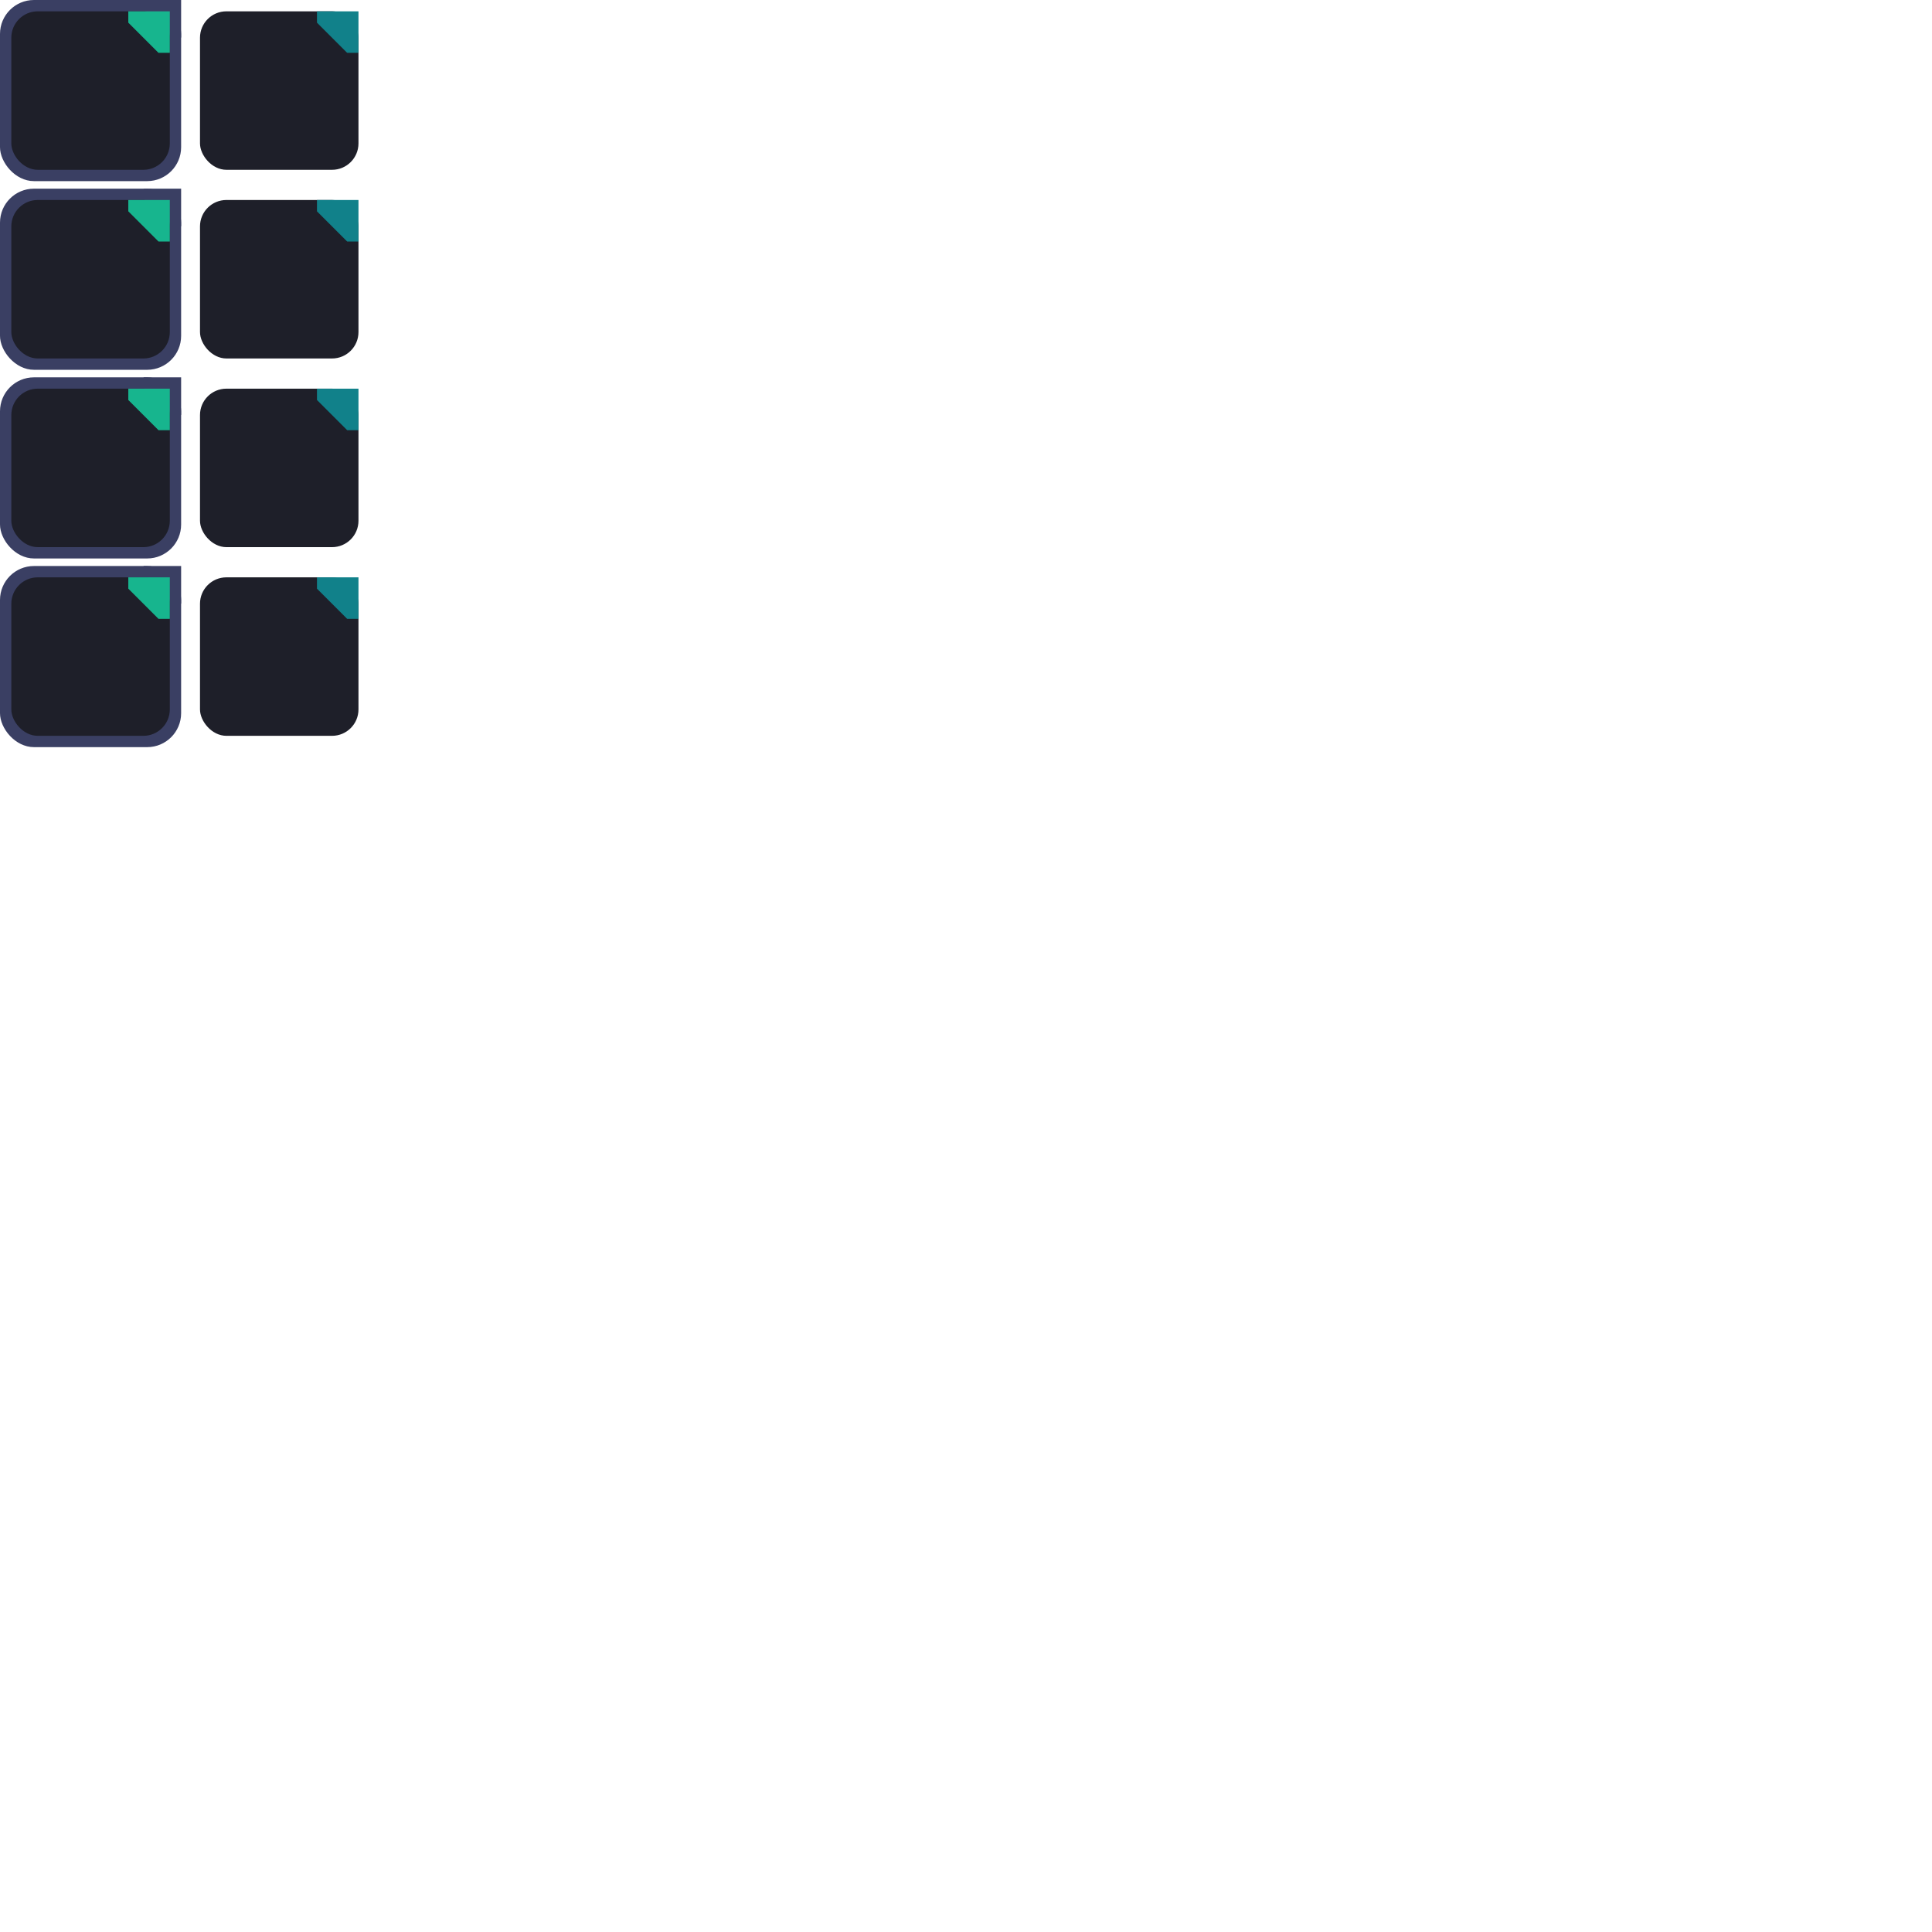 <?xml version="1.0" encoding="UTF-8" standalone="no"?>
<!-- Created with Inkscape (http://www.inkscape.org/) -->

<svg
   version="1.1"
   id="svg2"
   width="1024"
   height="1024"
   xml:space="preserve"
   inkscape:export-filename="base.svg"
   inkscape:export-xdpi="96"
   inkscape:export-ydpi="96"
   inkscape:version="1.3.2 (091e20ef0f, 2023-11-25)"
   sodipodi:docname="pinned.svg"
   xmlns:inkscape="http://www.inkscape.org/namespaces/inkscape"
   xmlns:sodipodi="http://sodipodi.sourceforge.net/DTD/sodipodi-0.dtd"
   xmlns="http://www.w3.org/2000/svg"
   xmlns:svg="http://www.w3.org/2000/svg"><defs
   id="defs6" /><sodipodi:namedview
   id="namedview4"
   pagecolor="#505050"
   bordercolor="#eeeeee"
   borderopacity="1"
   inkscape:showpageshadow="0"
   inkscape:pageopacity="0"
   inkscape:pagecheckerboard="0"
   inkscape:deskcolor="#505050"
   showgrid="true"
   inkscape:current-layer="svg2"
   inkscape:zoom="2.3828125"
   inkscape:cx="256"
   inkscape:cy="182.34754"
   inkscape:window-width="3476"
   inkscape:window-height="1381"
   inkscape:window-x="81"
   inkscape:window-y="30"
   inkscape:window-maximized="0"><inkscape:grid
     type="xygrid"
     id="Main Grid"
     originx="0"
     originy="0"
     spacingy="1"
     spacingx="1"
     units="px"
     visible="true"
     empspacing="4"
     snapvisiblegridlinesonly="true" /></sodipodi:namedview>
    <g
   id="g2-5-2-7"
   style="display:inline"
   transform="translate(0,60)"
   inkscape:label="Slot Disabled"><rect
     style="display:inline;fill:#1e1f29;fill-opacity:1;fill-rule:evenodd;stroke-width:2;stroke-linecap:square;stroke-linejoin:round;stroke-miterlimit:0"
     id="rect66-1-5-3-9-8-3"
     width="84"
     height="84"
     x="106"
     y="246"
     rx="14"
     ry="14"
     inkscape:label="Fill" /><path
     style="display:inline;fill:#11818a;fill-opacity:1;stroke:none;stroke-width:1px;stroke-linecap:butt;stroke-linejoin:miter;stroke-opacity:1"
     d="m 190,246 h -22 v 6 l 16,16 h 6 z"
     id="path1-7-2-9-6"
     sodipodi:nodetypes="cccccc"
     inkscape:label="Chip" /></g><g
   id="g2-5-2"
   style="display:inline"
   transform="translate(0,-40)"
   inkscape:label="Slot Disabled"><rect
     style="display:inline;fill:#1e1f29;fill-opacity:1;fill-rule:evenodd;stroke-width:2;stroke-linecap:square;stroke-linejoin:round;stroke-miterlimit:0"
     id="rect66-1-5-3-9-8"
     width="84"
     height="84"
     x="106"
     y="246"
     rx="14"
     ry="14"
     inkscape:label="Fill" /><path
     style="display:inline;fill:#11818a;fill-opacity:1;stroke:none;stroke-width:1px;stroke-linecap:butt;stroke-linejoin:miter;stroke-opacity:1"
     d="m 190,246 h -22 v 6 l 16,16 h 6 z"
     id="path1-7-2-9"
     sodipodi:nodetypes="cccccc"
     inkscape:label="Chip" /></g><g
   id="g2-5"
   style="display:inline"
   transform="translate(0,-140)"
   inkscape:label="Slot Disabled"><rect
     style="display:inline;fill:#1e1f29;fill-opacity:1;fill-rule:evenodd;stroke-width:2;stroke-linecap:square;stroke-linejoin:round;stroke-miterlimit:0"
     id="rect66-1-5-3-9"
     width="84"
     height="84"
     x="106"
     y="246"
     rx="14"
     ry="14"
     inkscape:label="Fill" /><path
     style="display:inline;fill:#11818a;fill-opacity:1;stroke:none;stroke-width:1px;stroke-linecap:butt;stroke-linejoin:miter;stroke-opacity:1"
     d="m 190,246 h -22 v 6 l 16,16 h 6 z"
     id="path1-7-2"
     sodipodi:nodetypes="cccccc"
     inkscape:label="Chip" /></g>
<g
   id="g2"
   style="display:inline"
   transform="translate(0,-240)"
   inkscape:label="Slot Disabled"><rect
     style="display:inline;fill:#1e1f29;fill-opacity:1;fill-rule:evenodd;stroke-width:2;stroke-linecap:square;stroke-linejoin:round;stroke-miterlimit:0"
     id="rect66-1-5-3"
     width="84"
     height="84"
     x="106"
     y="246"
     rx="14"
     ry="14"
     inkscape:label="Fill" /><path
     style="display:inline;fill:#11818a;stroke:none;stroke-width:1px;stroke-linecap:butt;stroke-linejoin:miter;stroke-opacity:1;fill-opacity:1"
     d="m 190,246 h -22 v 6 l 16,16 h 6 z"
     id="path1-7"
     sodipodi:nodetypes="cccccc"
     inkscape:label="Chip" /></g><g
   id="g66-2-5-0-6-7"
   inkscape:label="Slot"
   transform="translate(0,60)"
   style="display:inline"><rect
     style="display:inline;fill:#3a3f63;fill-opacity:1;fill-rule:evenodd;stroke-width:2;stroke-linecap:square;stroke-linejoin:round;stroke-miterlimit:0"
     id="rect65-9-3-9-2-9"
     width="96"
     height="96"
     x="0"
     y="240"
     rx="18"
     ry="18"
     inkscape:label="Outline" /><path
     style="display:inline;fill:#3a3f63;stroke:none;stroke-width:1px;stroke-linecap:butt;stroke-linejoin:miter;stroke-opacity:1"
     d="m 76,240 h 20 v 20 z"
     id="path2-3-6-2"
     inkscape:label="Outline Chip" /><rect
     style="display:inline;fill:#1e1f29;fill-opacity:1;fill-rule:evenodd;stroke-width:2;stroke-linecap:square;stroke-linejoin:round;stroke-miterlimit:0"
     id="rect66-1-5-6-1-0"
     width="84"
     height="84"
     x="6"
     y="246"
     rx="14"
     ry="14"
     inkscape:label="Fill" /><path
     style="fill:#17b58e;stroke:none;stroke-width:1px;stroke-linecap:butt;stroke-linejoin:miter;stroke-opacity:1"
     d="M 90,6 H 68 v 6 l 16,16 h 6 z"
     id="path1-0-8-2"
     sodipodi:nodetypes="cccccc"
     transform="translate(0,240)"
     inkscape:label="Chip" /></g><g
   id="g66-2-5-0-6"
   inkscape:label="Slot"
   transform="translate(0,-40)"
   style="display:inline"><rect
     style="display:inline;fill:#3a3f63;fill-opacity:1;fill-rule:evenodd;stroke-width:2;stroke-linecap:square;stroke-linejoin:round;stroke-miterlimit:0"
     id="rect65-9-3-9-2"
     width="96"
     height="96"
     x="0"
     y="240"
     rx="18"
     ry="18"
     inkscape:label="Outline" /><path
     style="display:inline;fill:#3a3f63;stroke:none;stroke-width:1px;stroke-linecap:butt;stroke-linejoin:miter;stroke-opacity:1"
     d="m 76,240 h 20 v 20 z"
     id="path2-3-6"
     inkscape:label="Outline Chip" /><rect
     style="display:inline;fill:#1e1f29;fill-opacity:1;fill-rule:evenodd;stroke-width:2;stroke-linecap:square;stroke-linejoin:round;stroke-miterlimit:0"
     id="rect66-1-5-6-1"
     width="84"
     height="84"
     x="6"
     y="246"
     rx="14"
     ry="14"
     inkscape:label="Fill" /><path
     style="fill:#17b58e;stroke:none;stroke-width:1px;stroke-linecap:butt;stroke-linejoin:miter;stroke-opacity:1"
     d="M 90,6 H 68 v 6 l 16,16 h 6 z"
     id="path1-0-8"
     sodipodi:nodetypes="cccccc"
     transform="translate(0,240)"
     inkscape:label="Chip" /></g><g
   id="g66-2-5-0"
   inkscape:label="Slot"
   transform="translate(0,-140)"
   style="display:inline"><rect
     style="display:inline;fill:#3a3f63;fill-opacity:1;fill-rule:evenodd;stroke-width:2;stroke-linecap:square;stroke-linejoin:round;stroke-miterlimit:0"
     id="rect65-9-3-9"
     width="96"
     height="96"
     x="0"
     y="240"
     rx="18"
     ry="18"
     inkscape:label="Outline" /><path
     style="display:inline;fill:#3a3f63;stroke:none;stroke-width:1px;stroke-linecap:butt;stroke-linejoin:miter;stroke-opacity:1"
     d="m 76,240 h 20 v 20 z"
     id="path2-3"
     inkscape:label="Outline Chip" /><rect
     style="display:inline;fill:#1e1f29;fill-opacity:1;fill-rule:evenodd;stroke-width:2;stroke-linecap:square;stroke-linejoin:round;stroke-miterlimit:0"
     id="rect66-1-5-6"
     width="84"
     height="84"
     x="6"
     y="246"
     rx="14"
     ry="14"
     inkscape:label="Fill" /><path
     style="fill:#17b58e;stroke:none;stroke-width:1px;stroke-linecap:butt;stroke-linejoin:miter;stroke-opacity:1"
     d="M 90,6 H 68 v 6 l 16,16 h 6 z"
     id="path1-0"
     sodipodi:nodetypes="cccccc"
     transform="translate(0,240)"
     inkscape:label="Chip" /></g><g
   id="g66-2-5"
   inkscape:label="Slot"
   transform="translate(0,-240)"
   style="display:inline"><rect
     style="display:inline;fill:#3a3f63;fill-opacity:1;fill-rule:evenodd;stroke-width:2;stroke-linecap:square;stroke-linejoin:round;stroke-miterlimit:0"
     id="rect65-9-3"
     width="96"
     height="96"
     x="0"
     y="240"
     rx="18"
     ry="18"
     inkscape:label="Outline" /><path
     style="display:inline;fill:#3a3f63;stroke:none;stroke-width:1px;stroke-linecap:butt;stroke-linejoin:miter;stroke-opacity:1"
     d="m 76,240 h 20 v 20 z"
     id="path2"
     inkscape:label="Outline Chip" /><rect
     style="display:inline;fill:#1e1f29;fill-opacity:1;fill-rule:evenodd;stroke-width:2;stroke-linecap:square;stroke-linejoin:round;stroke-miterlimit:0"
     id="rect66-1-5"
     width="84"
     height="84"
     x="6"
     y="246"
     rx="14"
     ry="14"
     inkscape:label="Fill" /><path
     style="fill:#17b58e;stroke:none;stroke-width:1px;stroke-linecap:butt;stroke-linejoin:miter;stroke-opacity:1"
     d="M 90,6 H 68 v 6 l 16,16 h 6 z"
     id="path1"
     sodipodi:nodetypes="cccccc"
     transform="translate(0,240)"
     inkscape:label="Chip" /></g></svg>

